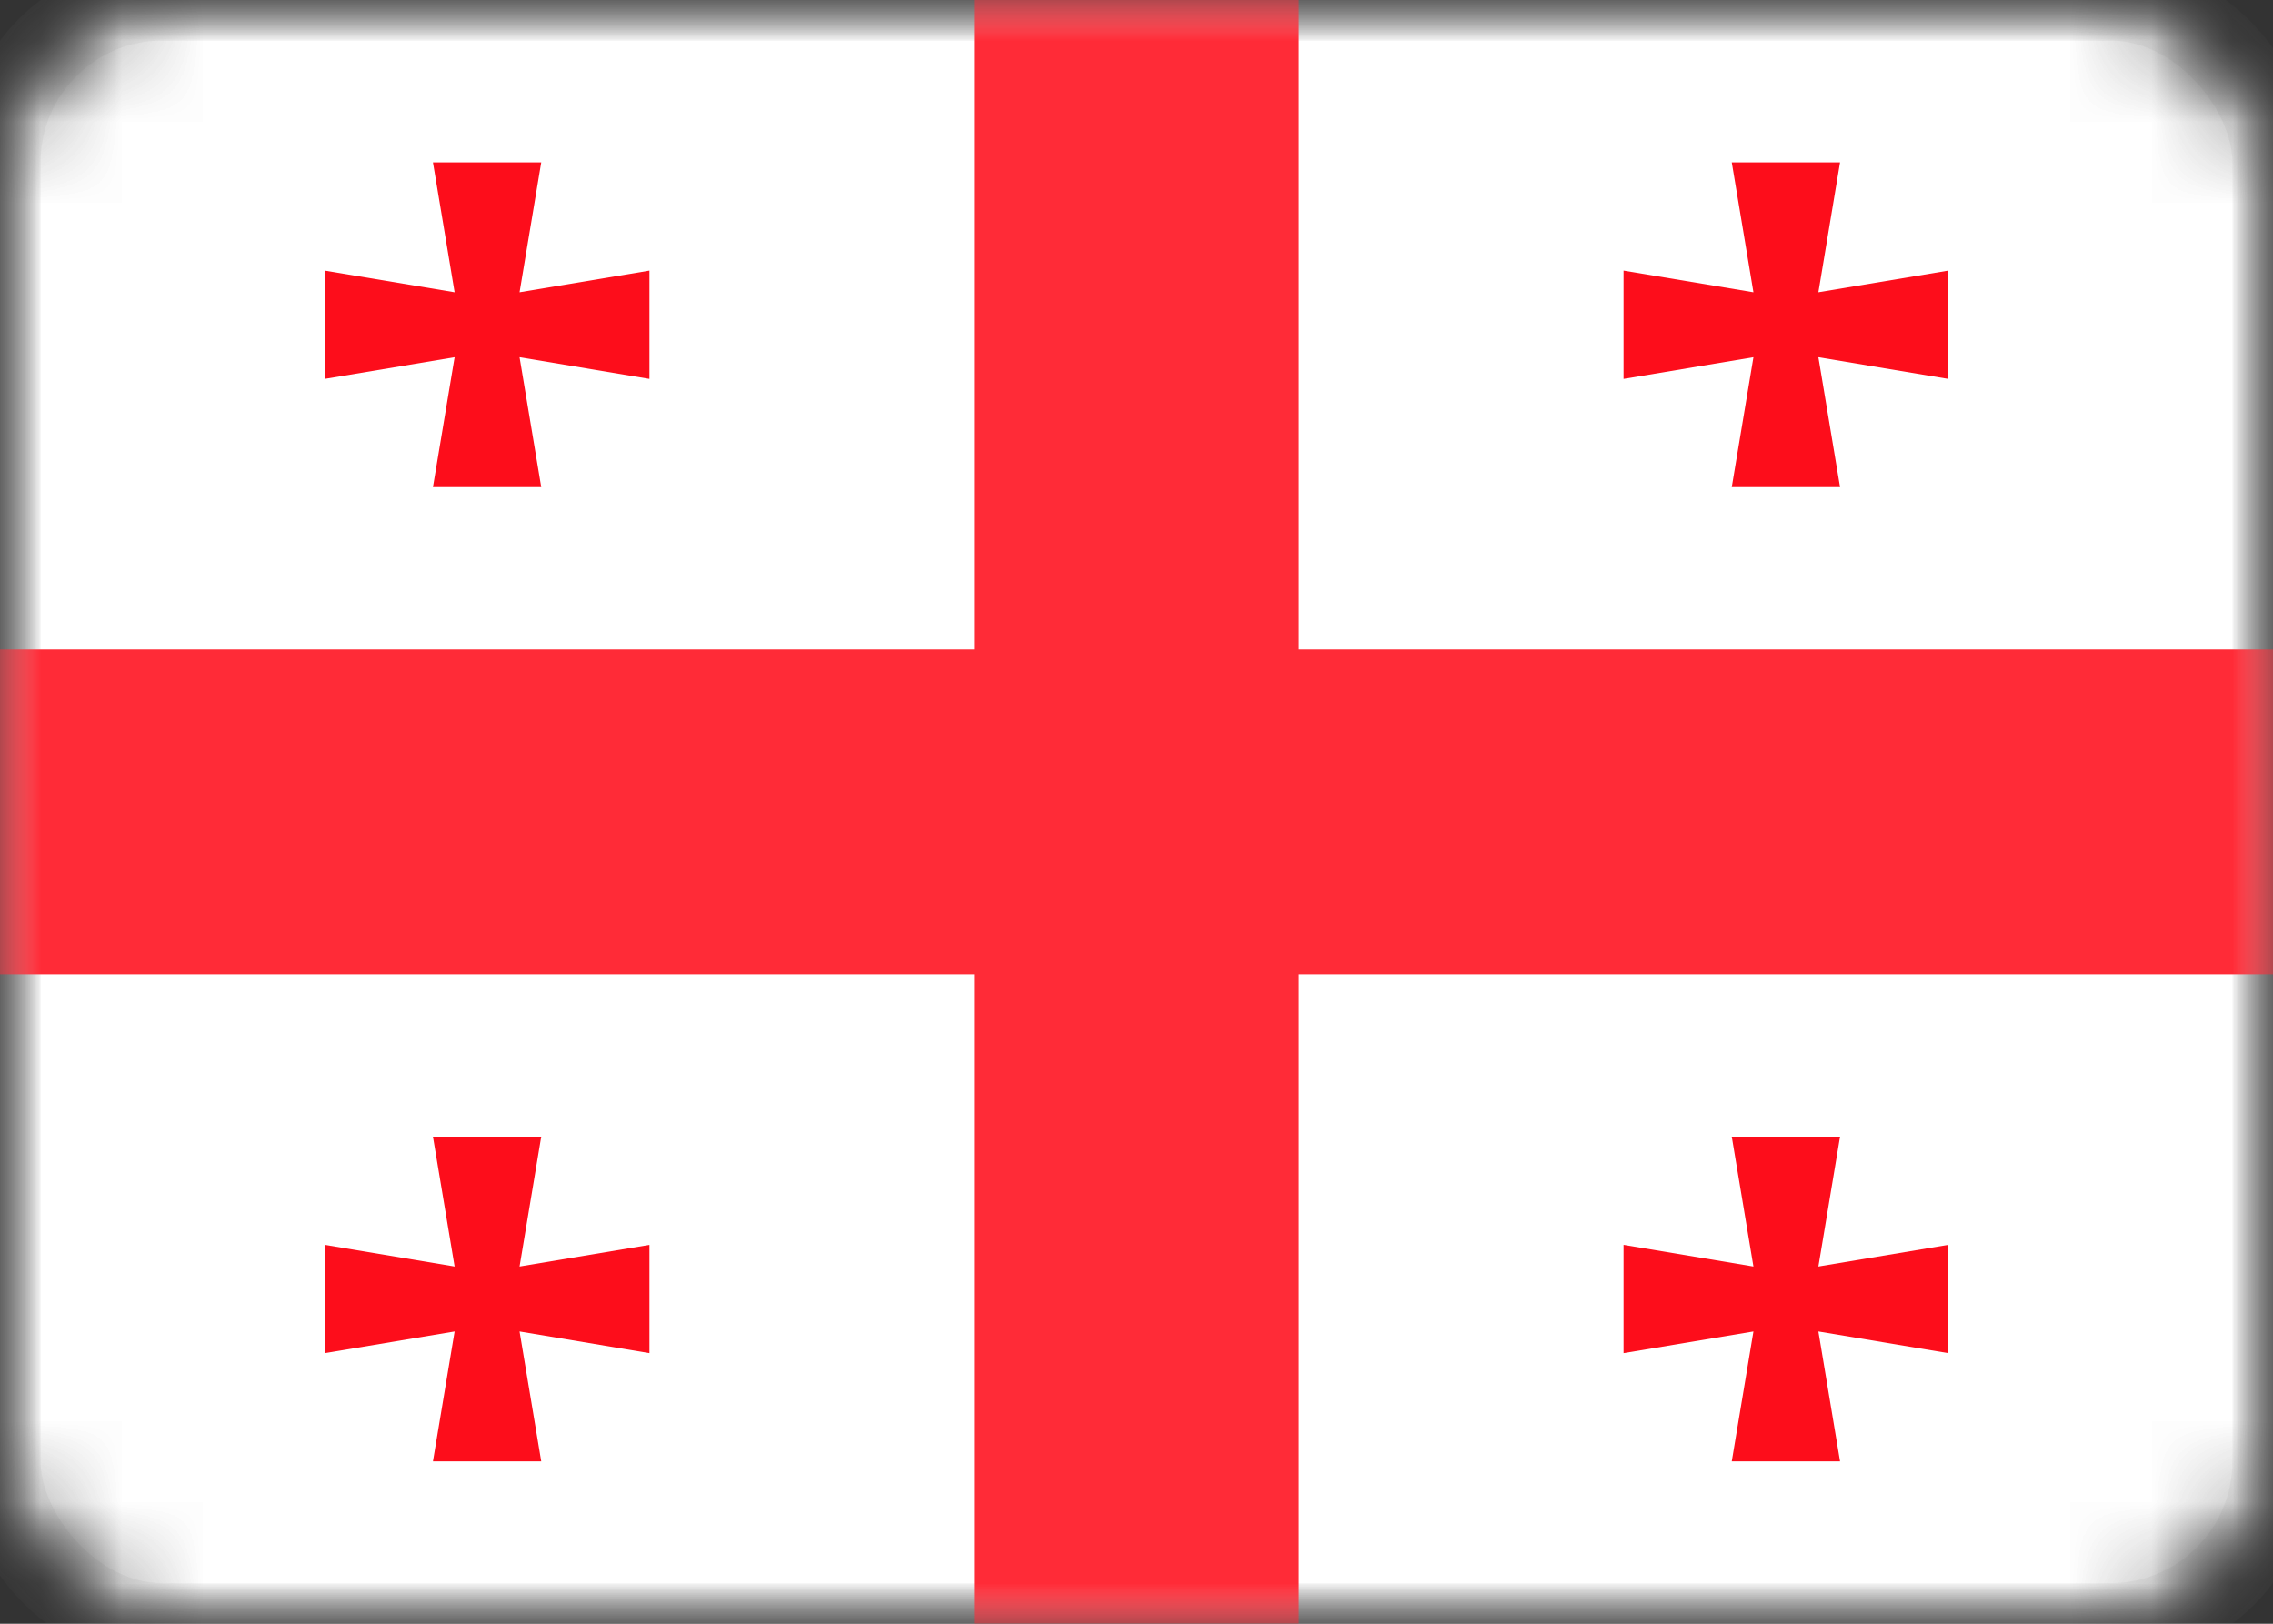 <?xml version="1.0" encoding="UTF-8"?>
<svg width="28px" height="20px" viewBox="0 0 28 20" version="1.1" xmlns="http://www.w3.org/2000/svg" xmlns:xlink="http://www.w3.org/1999/xlink">
    <rect x="0" y="0" width="28" height="20" fill="#333333" stroke="none"/>
    <!-- Generator: Sketch 42 (36781) - http://www.bohemiancoding.com/sketch -->
    <title>GE</title>
    <desc>Created with Sketch.</desc>
    <defs>
        <rect id="path-1" x="0" y="0" width="28" height="20" rx="2"></rect>
        <mask id="mask-2" maskContentUnits="userSpaceOnUse" maskUnits="objectBoundingBox" x="0" y="0" width="28" height="20" fill="white">
            <use xlink:href="#path-1"></use>
        </mask>
        <mask id="mask-4" maskContentUnits="userSpaceOnUse" maskUnits="objectBoundingBox" x="0" y="0" width="28" height="20" fill="white">
            <use xlink:href="#path-1"></use>
        </mask>
    </defs>
    <g id="Page-1" stroke="none" stroke-width="1" fill="none" fill-rule="evenodd">
        <g id="Flags" transform="translate(-220, -316)">
            <g id="GE" transform="translate(220, 316)">
                <mask id="mask-3" fill="white">
                    <use xlink:href="#path-1"></use>
                </mask>
                <g id="Mask" stroke="#F5F5F5" mask="url(#mask-2)" fill="#FFFFFF">
                    <use mask="url(#mask-4)" xlink:href="#path-1"></use>
                </g>
                <path d="M12,8 L-1.333,8 L-1.333,12 L12,12 L12,21.333 L16,21.333 L16,12 L29.333,12 L29.333,8 L16,8 L16,-1.333 L12,-1.333 L12,8 Z" id="Rectangle-2" fill="#FF2B37" mask="url(#mask-3)"></path>
                <path d="M21.6,3.6 L21.333,2 L22.667,2 L22.4,3.6 L24,3.333 L24,4.667 L22.4,4.4 L22.667,6 L21.333,6 L21.6,4.4 L20,4.667 L20,3.333 L21.6,3.6 Z" id="Rectangle-742" fill="#FD0D1B" mask="url(#mask-3)"></path>
                <path d="M5.6,3.6 L5.333,2 L6.667,2 L6.4,3.6 L8,3.333 L8,4.667 L6.4,4.4 L6.667,6 L5.333,6 L5.6,4.4 L4,4.667 L4,3.333 L5.6,3.6 Z" id="Rectangle-742" fill="#FD0D1B" mask="url(#mask-3)"></path>
                <path d="M5.6,15.6 L5.333,14 L6.667,14 L6.4,15.6 L8,15.333 L8,16.667 L6.4,16.4 L6.667,18 L5.333,18 L5.6,16.4 L4,16.667 L4,15.333 L5.6,15.6 Z" id="Rectangle-742" fill="#FD0D1B" mask="url(#mask-3)"></path>
                <path d="M21.6,15.6 L21.333,14 L22.667,14 L22.4,15.6 L24,15.333 L24,16.667 L22.4,16.4 L22.667,18 L21.333,18 L21.6,16.4 L20,16.667 L20,15.333 L21.6,15.6 Z" id="Rectangle-742" fill="#FD0D1B" mask="url(#mask-3)"></path>
            </g>
        </g>
    </g>
</svg>